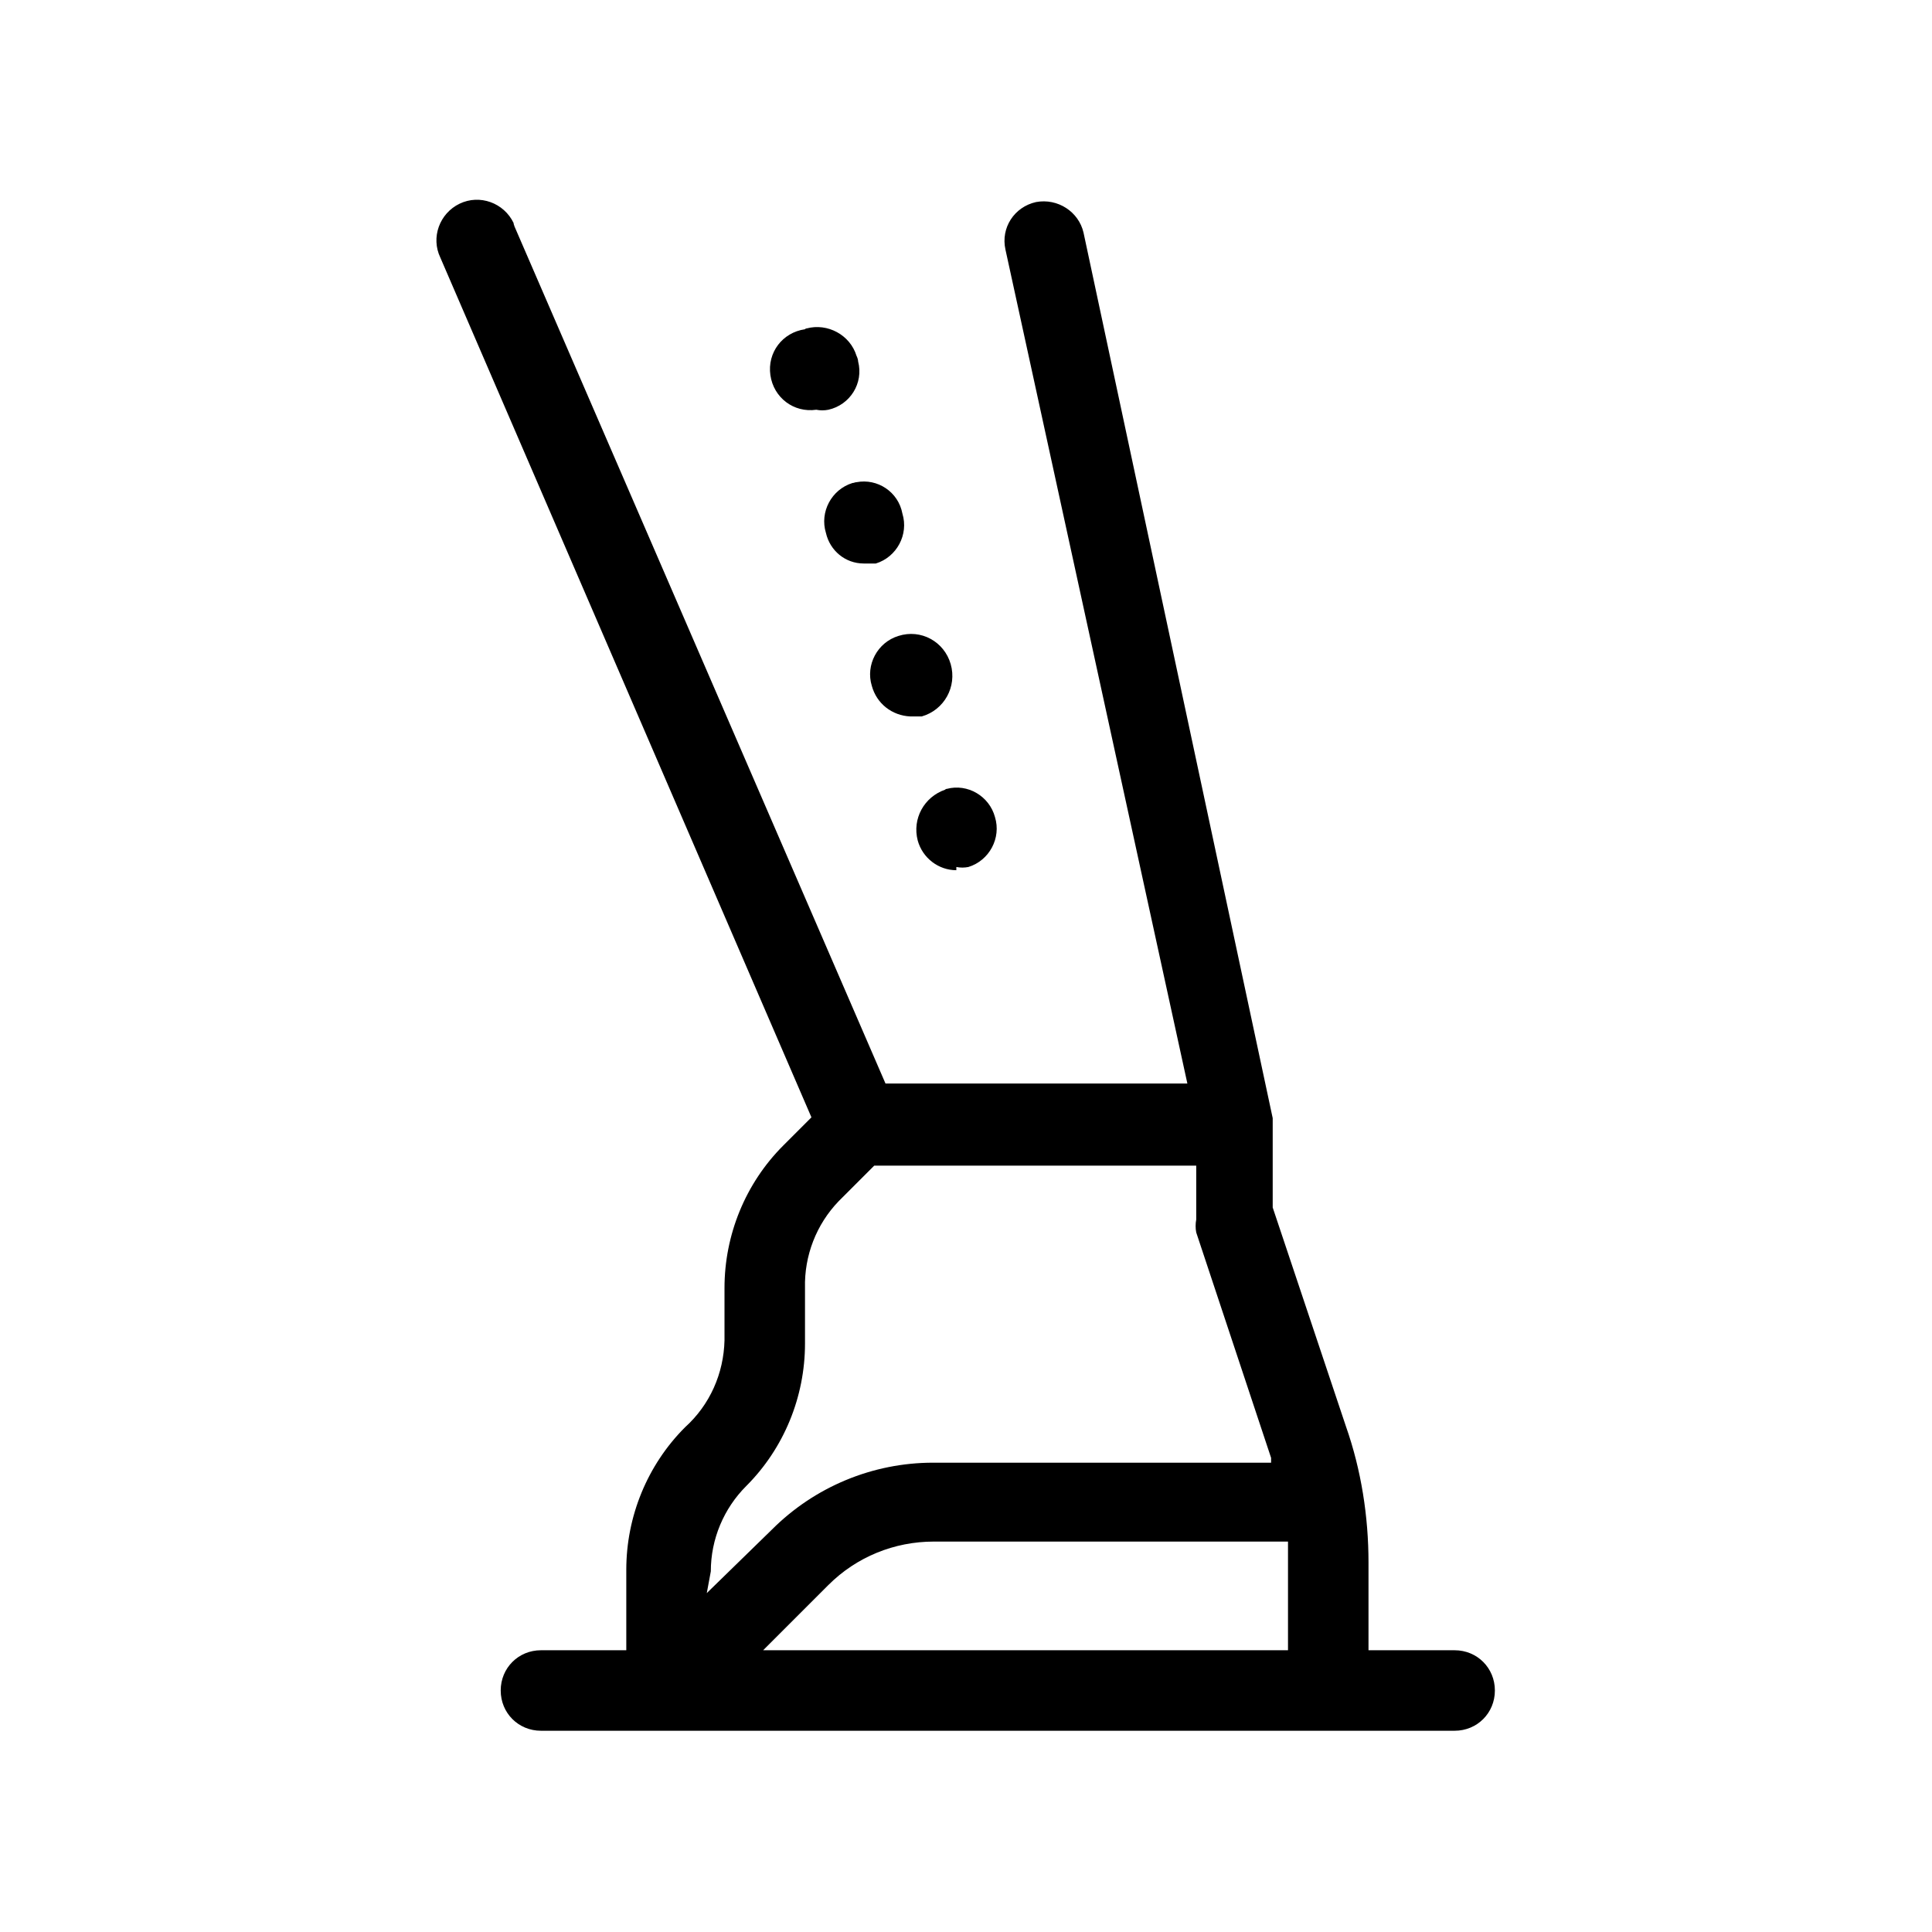 <svg xmlns="http://www.w3.org/2000/svg" viewBox="0 0 24 24">
<path d="M11.88,10.77c0.05,0.01,0.1,0.01,0.15,0c0.26-0.08,0.41-0.36,0.33-0.62c-0.07-0.26-0.34-0.42-0.6-0.35
	c-0.01,0-0.01,0-0.02,0.01c-0.26,0.09-0.41,0.36-0.34,0.63c0.06,0.22,0.26,0.37,0.48,0.37L11.88,10.77z M10.64,4.42
	c-0.08-0.26-0.36-0.41-0.62-0.34c-0.01,0-0.01,0-0.02,0.01C9.72,4.13,9.53,4.38,9.57,4.66c0.04,0.28,0.29,0.47,0.57,0.43
	c0.05,0.01,0.1,0.01,0.15,0c0.27-0.06,0.44-0.33,0.37-0.6C10.66,4.47,10.65,4.44,10.64,4.42z M11.31,8.9h0.14
	c0.28-0.08,0.44-0.37,0.36-0.65c-0.08-0.28-0.37-0.44-0.65-0.35c-0.26,0.08-0.41,0.36-0.33,0.62C10.89,8.74,11.08,8.89,11.31,8.9z
	 M18.57,21c0,0.28-0.22,0.5-0.5,0.5H6.72c-0.28,0-0.5-0.22-0.5-0.5s0.22-0.5,0.5-0.5h1.06v-1c0-0.66,0.26-1.3,0.73-1.77
	c0.31-0.28,0.48-0.67,0.49-1.08V16c0-0.66,0.26-1.3,0.73-1.77l0.35-0.35L5.47,3.2C5.35,2.95,5.46,2.65,5.71,2.53
	c0.25-0.12,0.55-0.01,0.67,0.24C6.38,2.79,6.39,2.8,6.39,2.81L11,13.46h3.75L12.49,3.1c-0.06-0.27,0.11-0.53,0.38-0.59
	c0.27-0.05,0.53,0.12,0.59,0.38l2.35,11l0,0c0,0.02,0,0.04,0,0.06V15l0.91,2.72c0.19,0.54,0.28,1.12,0.28,1.69v1.09h1.07
	C18.35,20.5,18.57,20.72,18.57,21z M8.78,19.79L9.59,19c0.53-0.53,1.25-0.83,2-0.83h4.2v-0.06l-0.93-2.8
	c-0.01-0.05-0.01-0.11,0-0.16v-0.67h-4l-0.44,0.44C10.14,15.21,9.99,15.6,10,16v0.69c0,0.66-0.26,1.3-0.73,1.77
	c-0.28,0.28-0.44,0.66-0.44,1.06L8.78,19.79z M16,19.41c0-0.09,0-0.17,0-0.26h-4.4c-0.49,0-0.96,0.19-1.31,0.54L9.48,20.5H16V19.41z
	 M10.73,7h0.15c0.26-0.08,0.41-0.36,0.33-0.62c-0.05-0.27-0.31-0.44-0.57-0.39C10.62,5.99,10.61,6,10.59,6
	c-0.26,0.08-0.41,0.36-0.33,0.62C10.31,6.84,10.5,7,10.73,7z"/>
</svg>
